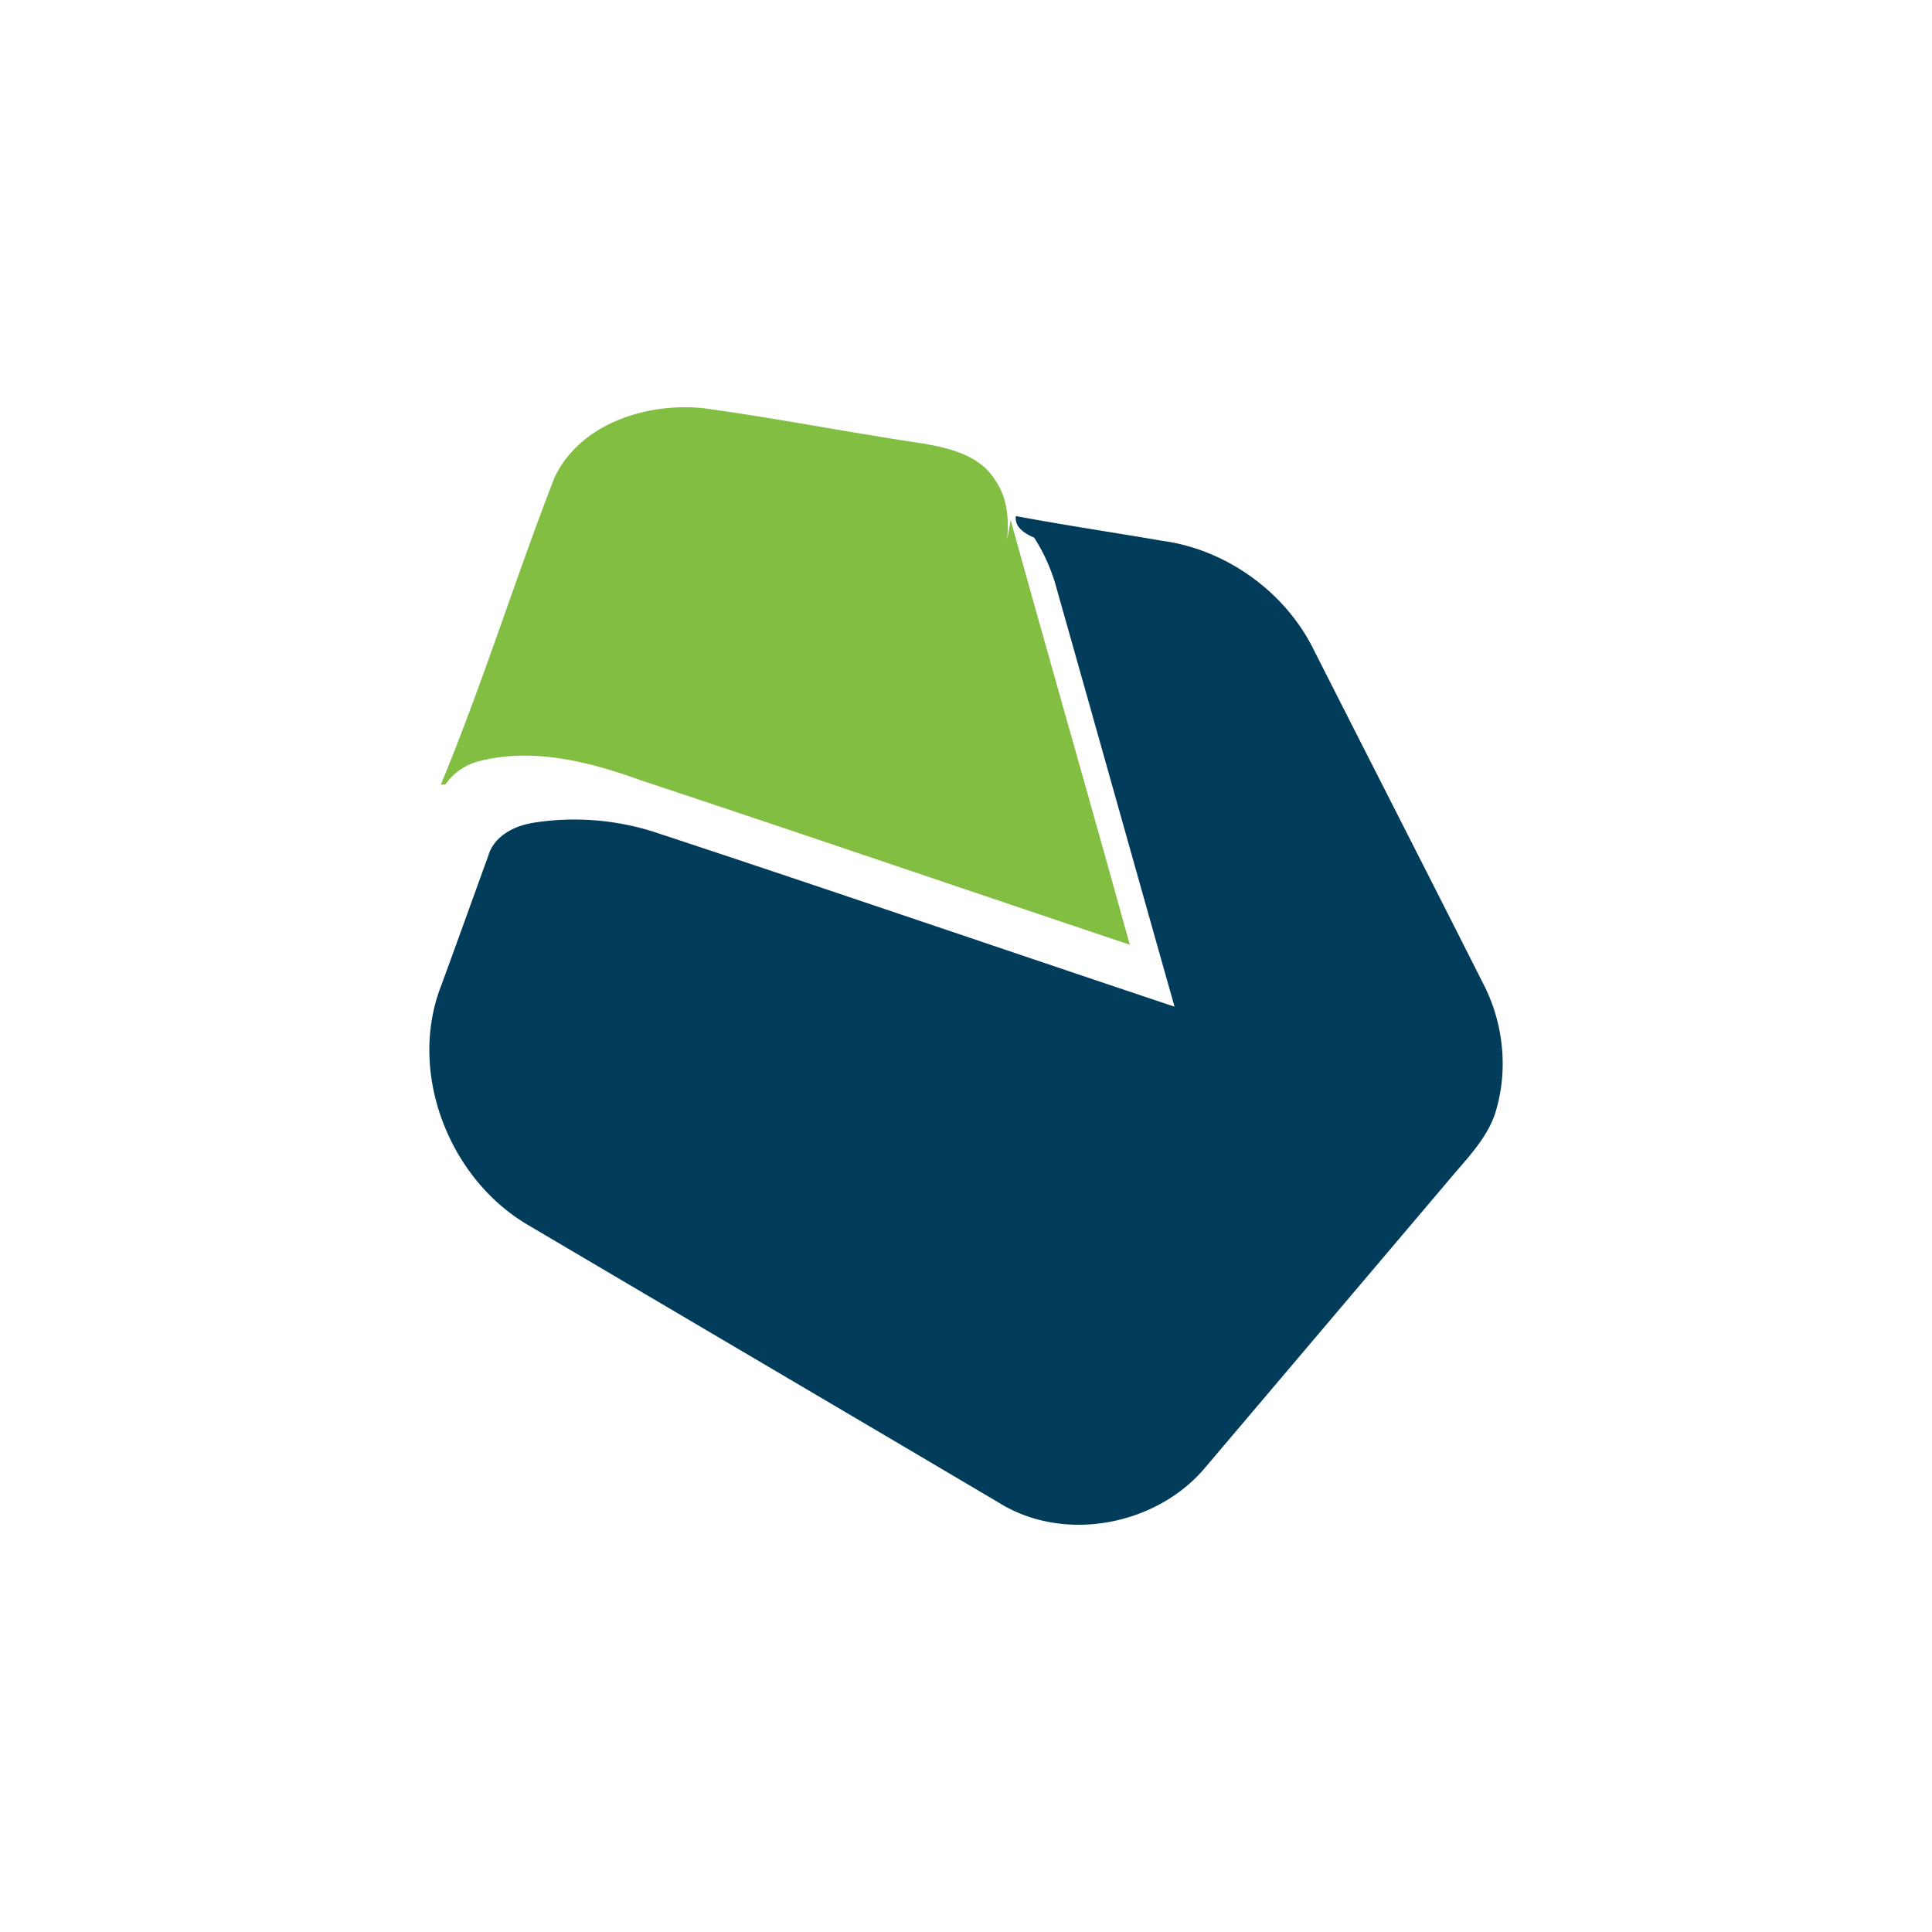 <svg xmlns="http://www.w3.org/2000/svg" viewBox="0 0 18 18">
  <rect x="0" y="0" width="18" height="18" fill="#808080" stroke="none"/>
  <g clip-path="url(#a)">
    <path fill="#fff" d="M0 0h18v18H0V0Z"/>
    <path fill="#81BE41" d="M5.167 4.447c.24-.503.862-.698 1.385-.644.682.093 1.36.227 2.041.328.252.043.539.11.68.345.115.162.127.365.11.556l.033-.187c.366 1.321.745 2.636 1.11 3.957-1.52-.51-3.036-1.028-4.557-1.533-.48-.173-1.01-.309-1.518-.174a.553.553 0 0 0-.303.215h-.041c.39-.939.691-1.914 1.06-2.863Z"/>
    <path fill="#023C5B" d="M9.635 5.009c-.083-.035-.186-.097-.17-.201.452.085.907.152 1.36.23.6.08 1.153.478 1.419 1.024.524 1.034 1.052 2.066 1.574 3.101.194.373.238.822.108 1.222-.085.24-.271.421-.43.613l-2.264 2.671c-.452.543-1.314.71-1.921.334-1.463-.865-2.93-1.727-4.393-2.591-.735-.431-1.12-1.418-.81-2.223.149-.404.293-.809.44-1.212.052-.184.236-.28.412-.31a2.446 2.446 0 0 1 1.183.1c1.603.529 3.199 1.077 4.8 1.612-.366-1.293-.728-2.587-1.094-3.879a1.686 1.686 0 0 0-.214-.491Z"/>
  </g>
  <defs>
    <clipPath id="a">
      <path fill="#fff" d="M0 0h18v18H0z"/>
    </clipPath>
  </defs>
</svg>
